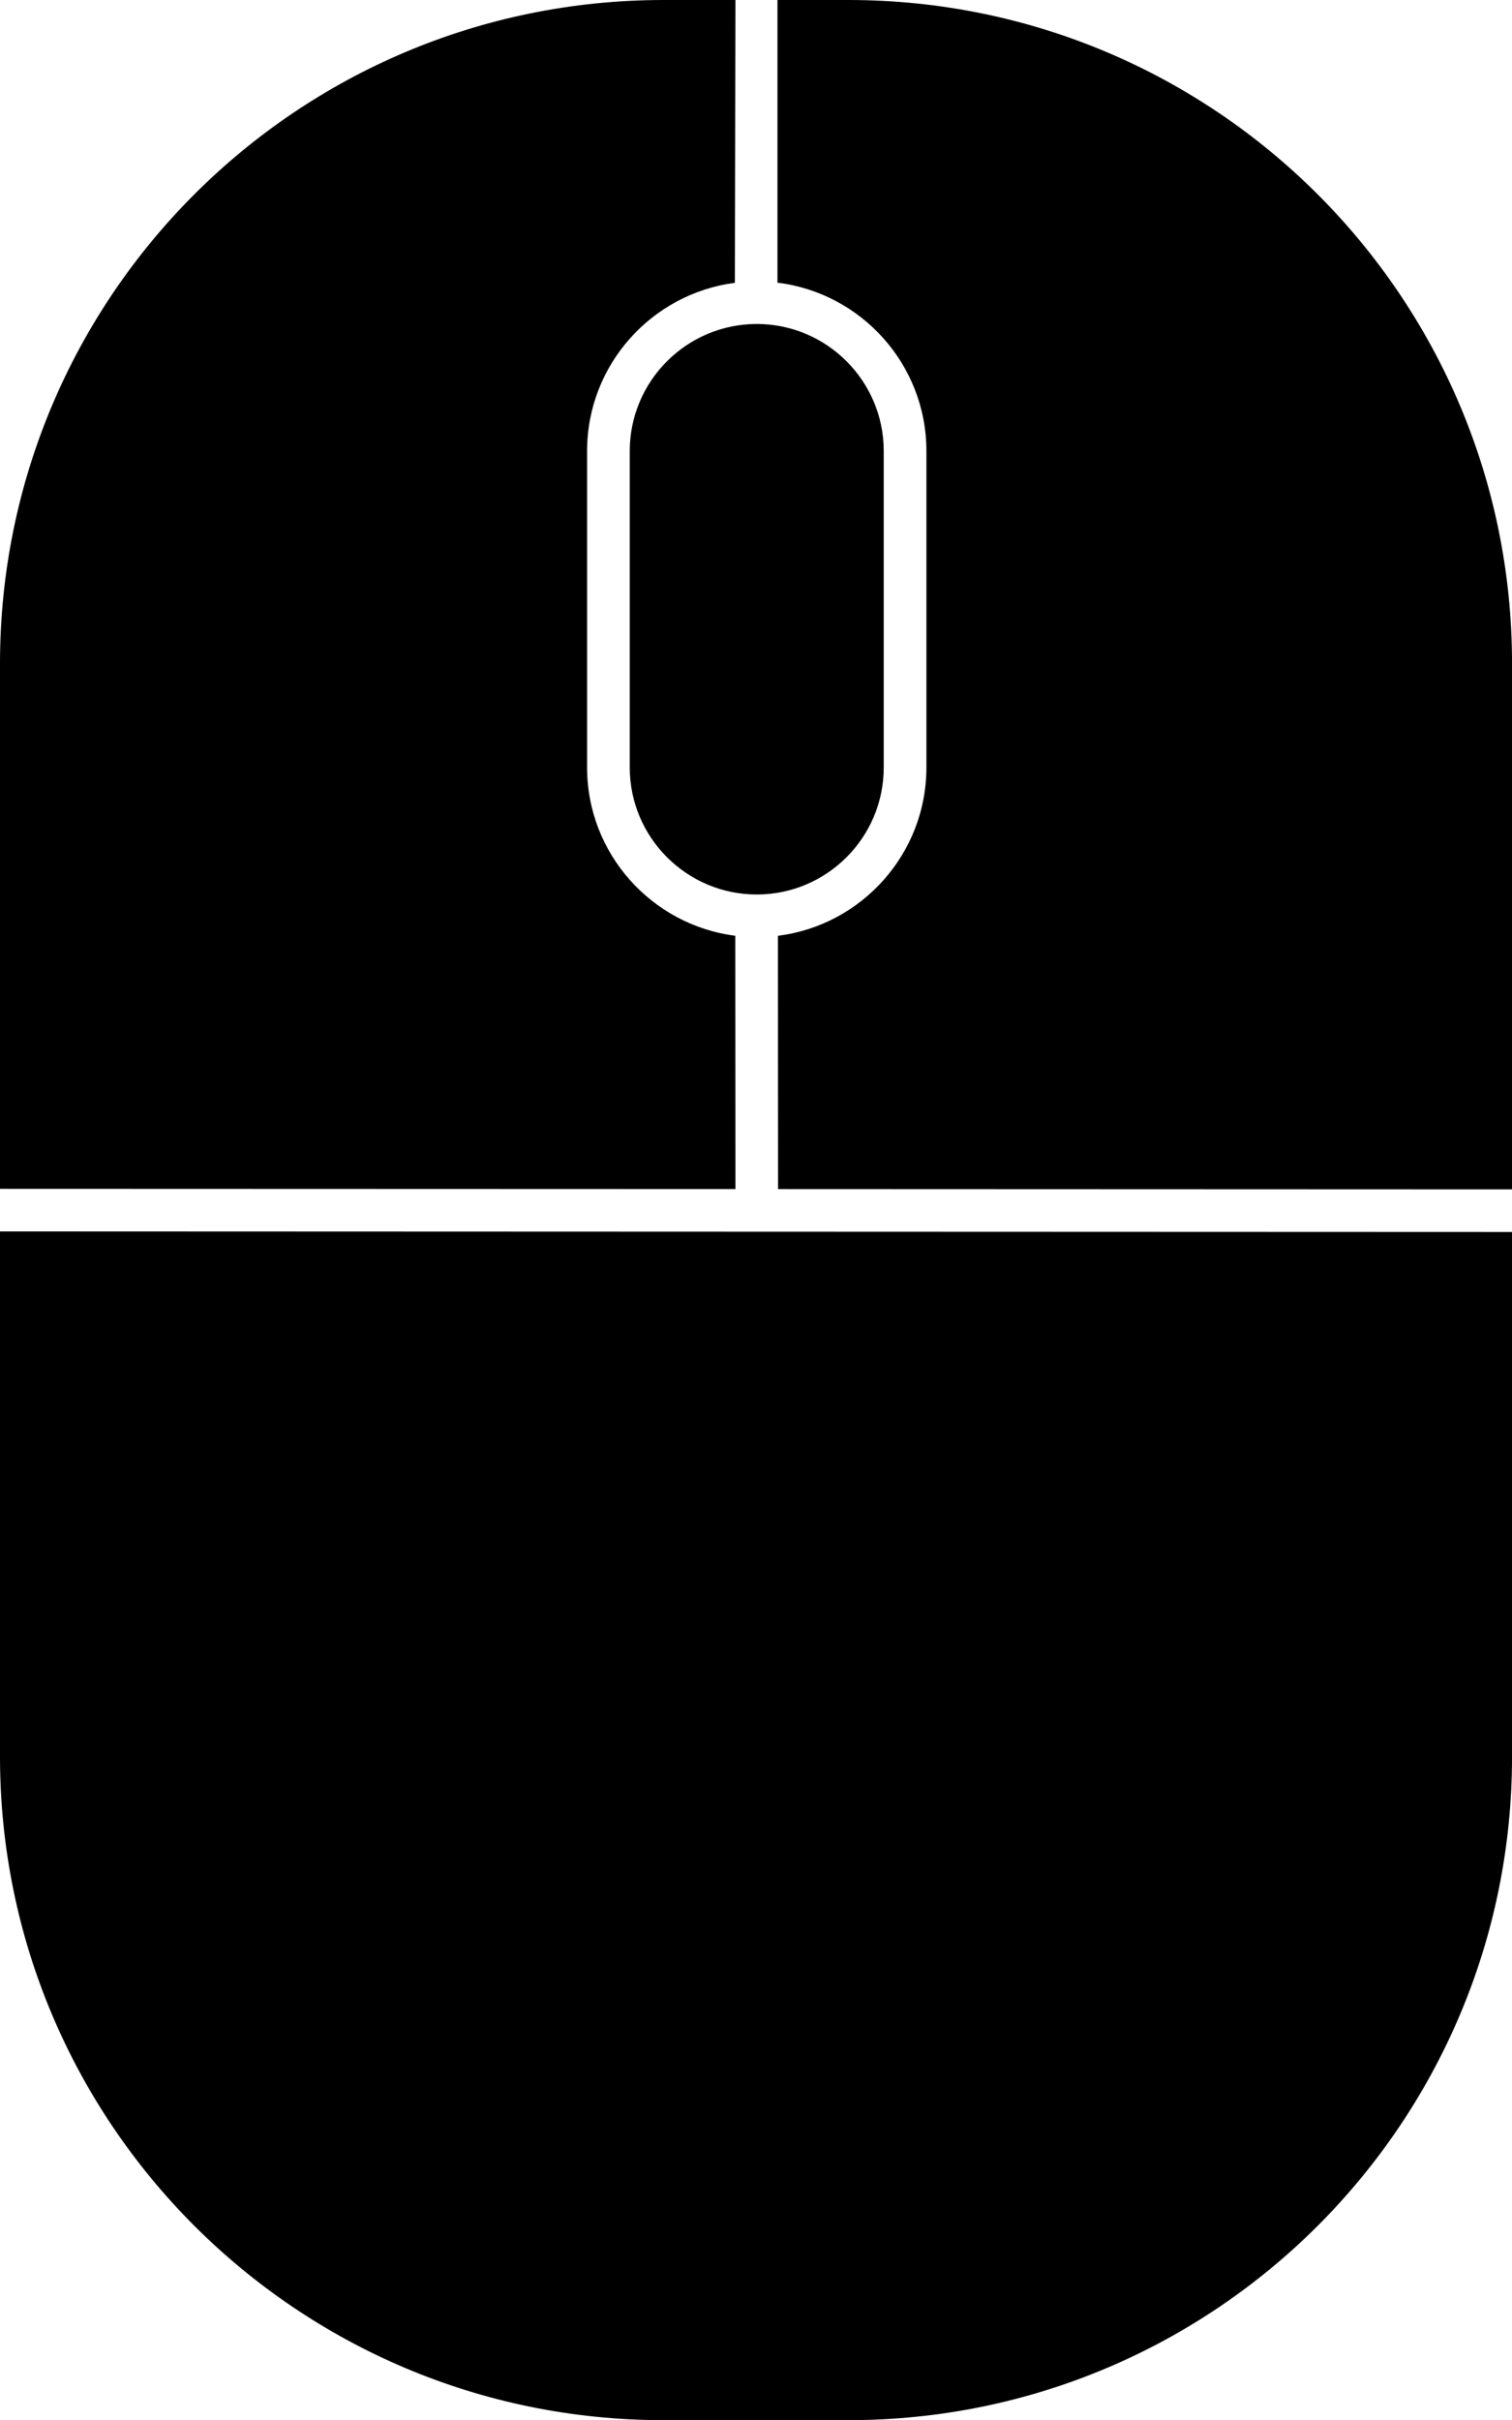 <?xml version="1.0" encoding="utf-8"?>
<!-- Generator: Adobe Illustrator 16.0.0, SVG Export Plug-In . SVG Version: 6.00 Build 0)  -->
<!DOCTYPE svg PUBLIC "-//W3C//DTD SVG 1.1//EN" "http://www.w3.org/Graphics/SVG/1.1/DTD/svg11.dtd">
<svg version="1.1" id="vti" xmlns="http://www.w3.org/2000/svg" xmlns:xlink="http://www.w3.org/1999/xlink" x="0px" y="0px"
	 width="37.488px" height="60px" viewBox="0 0 37.488 60" enable-background="new 0 0 37.488 60" xml:space="preserve">
<path d="M18.763,22.176c-1.736,0-3.149-1.412-3.149-3.149v-7.846c0-1.736,1.414-3.149,3.149-3.149c1.737,0,3.148,1.414,3.148,3.149
	v7.846C21.911,20.764,20.5,22.176,18.763,22.176z M0,43.548C0,52.635,7.365,60,16.452,60h4.585c9.086,0,16.452-7.365,16.452-16.452
	V30.543L0,30.529V43.548z M19.276,0v7.008c2.079,0.255,3.693,2.029,3.693,4.173v7.846c0,2.143-1.61,3.914-3.681,4.173l0.003,6.28
	l18.198,0.007V16.452C37.488,7.365,30.123,0,21.037,0H19.276z M16.452,0C7.365,0,0,7.365,0,16.452v13.021l18.234,0.006l-0.004-6.28
	c-2.067-0.262-3.674-2.032-3.674-4.172v-7.846c0-2.134,1.601-3.902,3.664-4.169L18.234,0H16.452z"/>
</svg>
